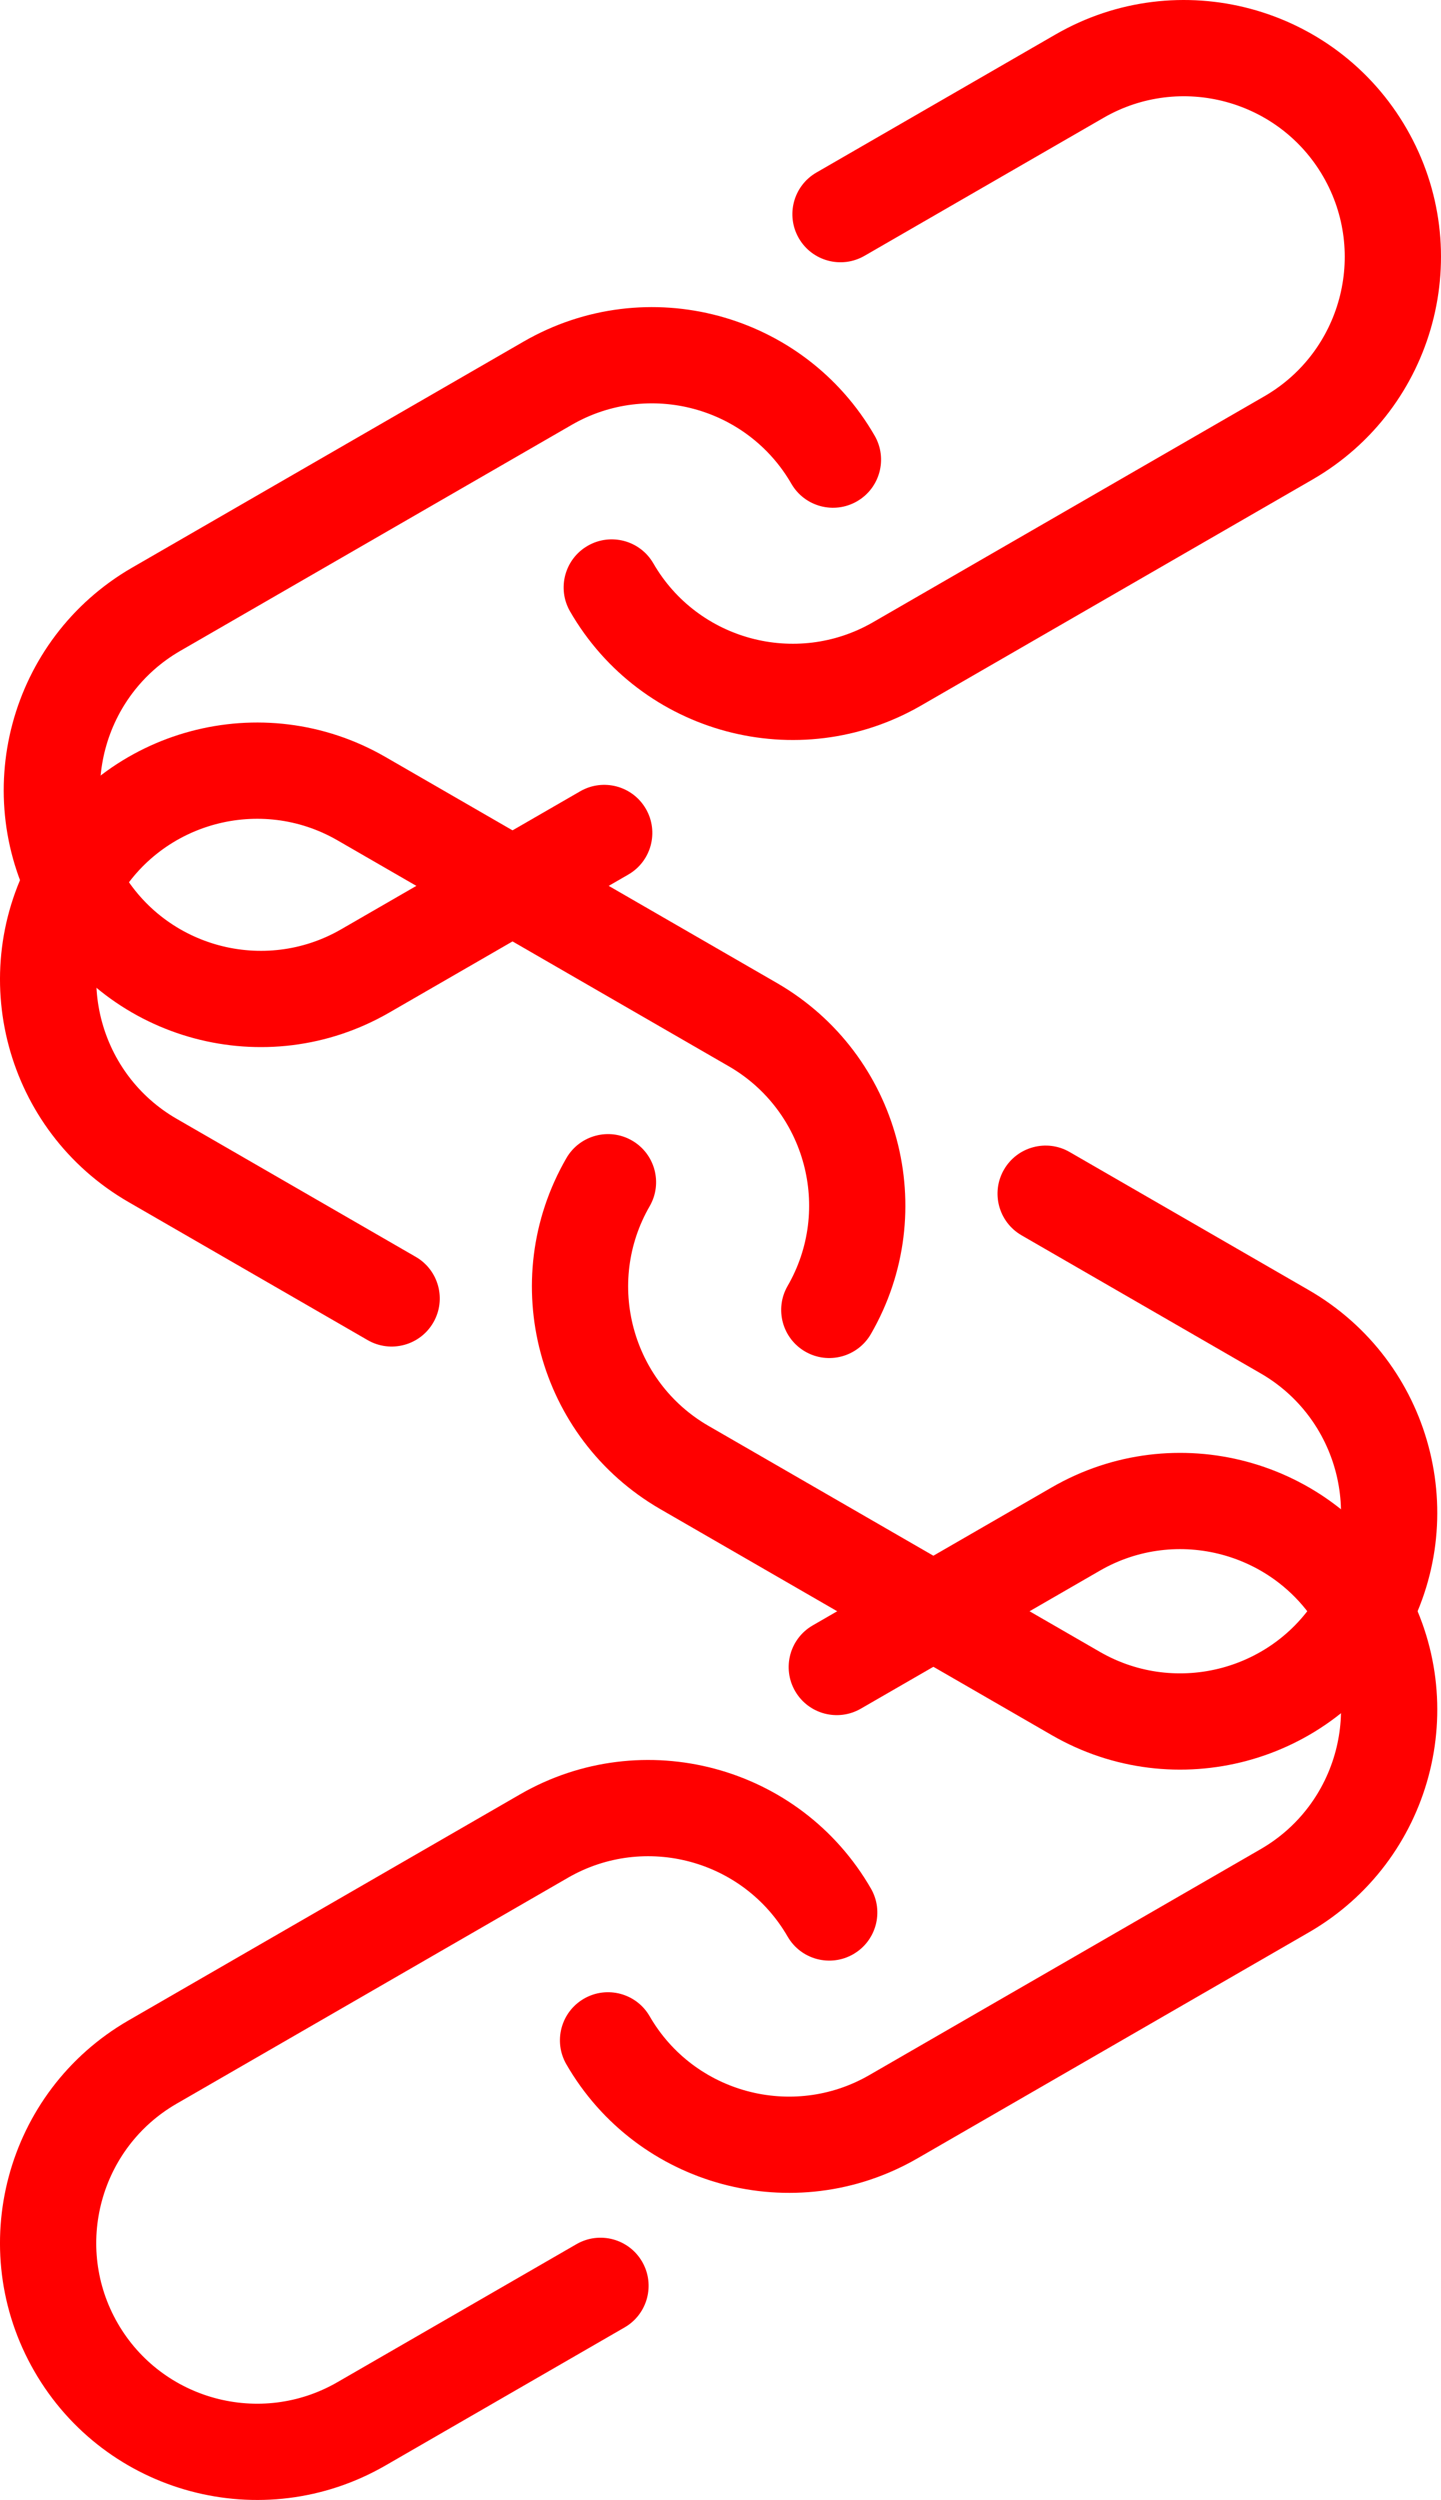 <?xml version="1.0" encoding="UTF-8"?><svg id="Slimify_Logo_Red" xmlns="http://www.w3.org/2000/svg" viewBox="0 0 1180.55 2048"><defs><style>.cls-1{fill:red;}</style></defs><path class="cls-1" d="M708.25,209.57c-18.84,10.88-42.94,4.42-53.81-14.42-10.88-18.84-4.42-42.94,14.42-53.81l195.89-113.1c100.68-58.13,229.43-23.63,287.56,77.05h0c58.13,100.68,23.63,229.43-77.05,287.56l-320.65,185.13c-100.68,58.13-229.43,23.63-287.56-77.05h0c-10.88-18.84-4.42-42.94,14.42-53.81s42.94-4.42,53.81,14.42c36.31,62.9,117.03,84.53,179.93,48.21l320.65-185.13c62.9-36.31,84.53-117.03,48.21-179.93-36.31-62.9-117.03-84.53-179.93-48.21l-195.9,113.1"/><path class="cls-1" d="M475.34,648.23c18.84-10.88,42.94-4.42,53.81,14.42,10.88,18.84,4.42,42.94-14.42,53.81l-195.89,113.1c-100.68,58.13-229.43,23.63-287.56-77.05h0c-58.13-100.68-23.63-229.43,77.05-287.56l320.65-185.13c100.68-58.13,229.43-23.63,287.56,77.05h0c10.88,18.84,4.42,42.94-14.42,53.81-18.84,10.88-42.94,4.42-53.81-14.42-36.31-62.9-117.03-84.53-179.93-48.21l-320.65,185.13c-62.9,36.31-84.53,117.03-48.21,179.93,36.31,62.9,117.03,84.53,179.93,48.21l195.9-113.1"/><path class="cls-1" d="M340.58,1029.6c18.84,10.88,25.3,34.97,14.42,53.81-10.88,18.84-34.97,25.3-53.81,14.42l-195.89-113.1C4.6,926.6-29.89,797.86,28.24,697.18h0c58.13-100.68,186.87-135.18,287.56-77.05l320.65,185.13c100.68,58.13,135.18,186.87,77.05,287.56h0c-10.88,18.84-34.97,25.3-53.81,14.42-18.84-10.88-25.3-34.97-14.42-53.81,36.31-62.9,14.69-143.61-48.21-179.93l-320.65-185.13c-62.9-36.31-143.61-14.69-179.93,48.21-36.31,62.9-14.69,143.61,48.21,179.93l195.9,113.1"/><path class="cls-1" d="M836.93,1011.98c-18.84-10.88-25.3-34.97-14.42-53.81,10.88-18.84,34.97-25.3,53.81-14.42l195.89,113.1c100.68,58.13,135.18,186.87,77.05,287.56h0c-58.13,100.68-186.87,135.18-287.56,77.05l-320.65-185.13c-100.68-58.13-135.18-186.87-77.05-287.56h0c10.88-18.84,34.97-25.3,53.81-14.42,18.84,10.88,25.3,34.97,14.42,53.81-36.31,62.9-14.69,143.61,48.21,179.93l320.65,185.13c62.9,36.31,143.61,14.69,179.93-48.21,36.31-62.9,14.69-143.61-48.21-179.93l-195.9-113.1"/><path class="cls-1" d="M705.21,1399.77c-18.84,10.88-42.94,4.42-53.81-14.42-10.88-18.84-4.42-42.94,14.42-53.81l195.89-113.1c100.68-58.13,229.43-23.63,287.56,77.05h0c58.13,100.68,23.63,229.43-77.05,287.56l-320.65,185.13c-100.68,58.13-229.43,23.63-287.56-77.05h0c-10.88-18.84-4.42-42.94,14.42-53.81,18.84-10.88,42.94-4.42,53.81,14.42,36.31,62.9,117.03,84.53,179.93,48.21l320.65-185.13c62.9-36.31,84.53-117.03,48.21-179.93-36.31-62.9-117.03-84.53-179.93-48.21l-195.9,113.1"/><path class="cls-1" d="M472.29,1838.43c18.84-10.88,42.94-4.42,53.81,14.42,10.88,18.84,4.42,42.94-14.42,53.81l-195.89,113.1c-100.68,58.13-229.43,23.63-287.56-77.05h0c-58.13-100.68-23.63-229.43,77.05-287.56l320.65-185.13c100.68-58.13,229.43-23.63,287.56,77.05h0c10.88,18.84,4.42,42.94-14.42,53.81-18.84,10.88-42.94,4.42-53.81-14.42-36.31-62.9-117.03-84.53-179.93-48.21l-320.65,185.13c-62.9,36.31-84.53,117.03-48.21,179.93,36.31,62.9,117.03,84.53,179.93,48.21l195.9-113.1"/></svg>